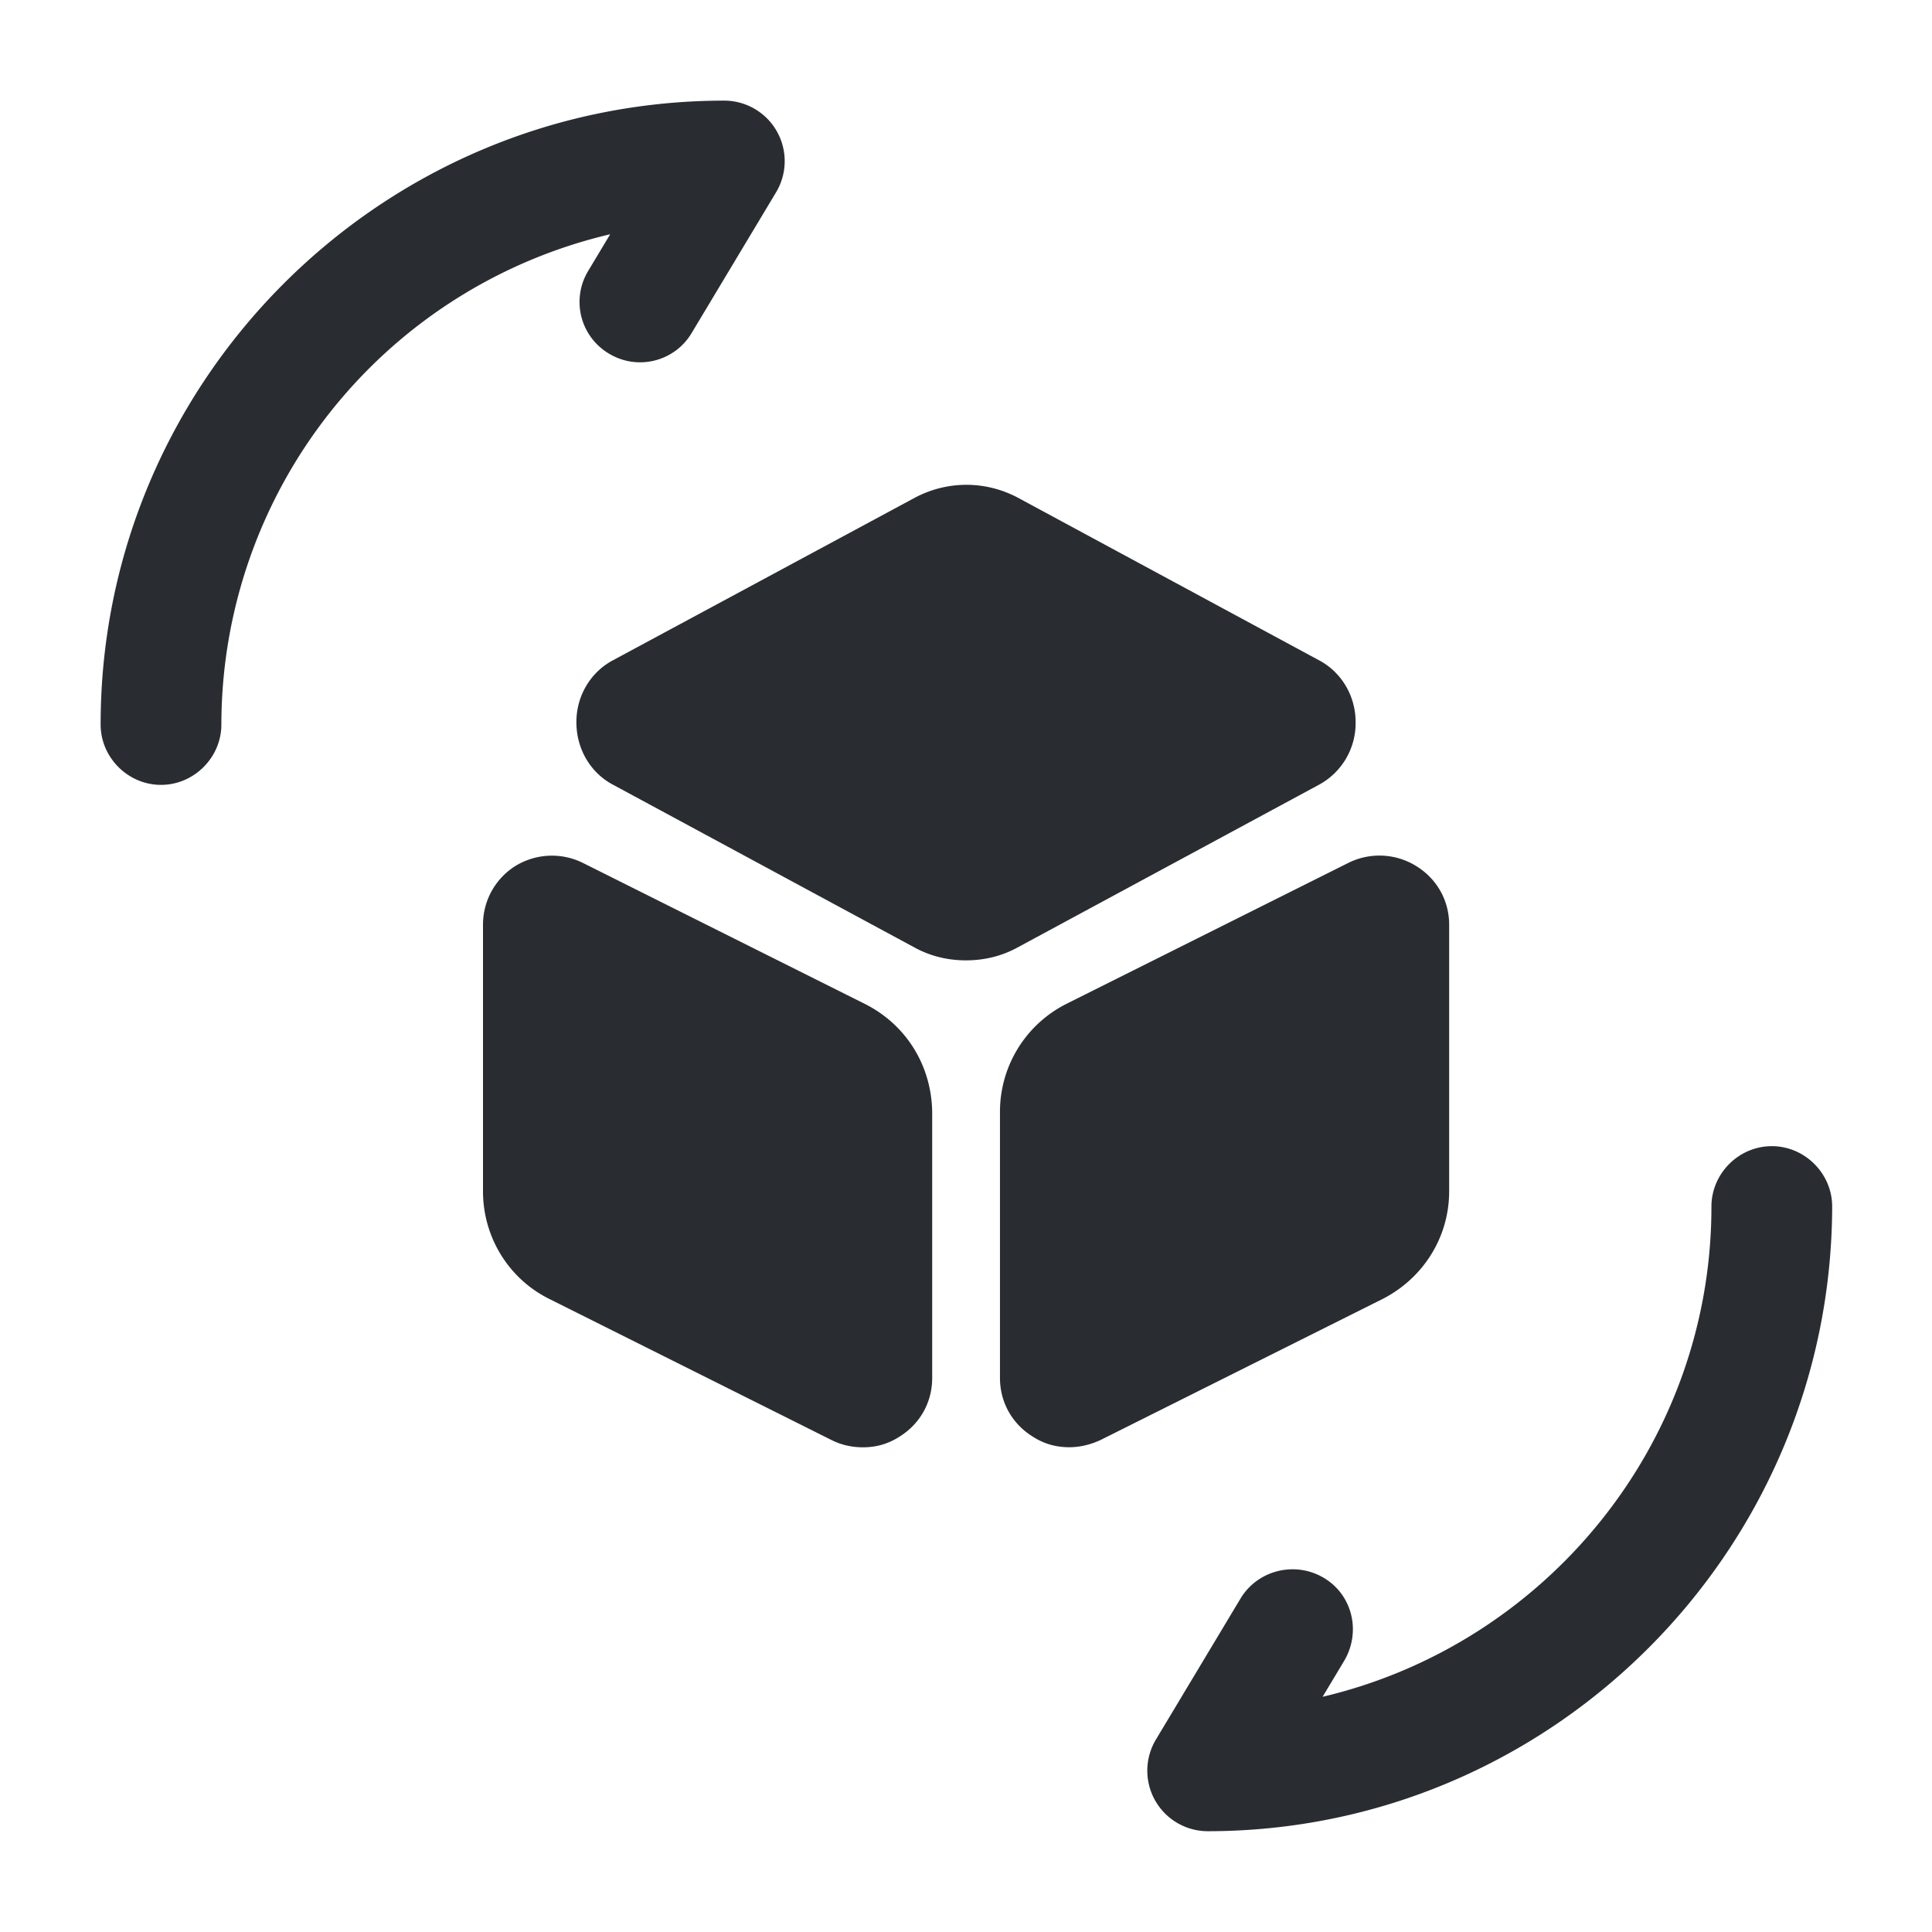 <svg width="24" height="24" fill="none" xmlns="http://www.w3.org/2000/svg"><path d="M15 22.748a.752.752 0 0 1-.64-1.14l1.05-1.75c.21-.35.67-.47 1.03-.26.36.21.47.67.26 1.03l-.27.45c2.76-.65 4.83-3.13 4.83-6.09 0-.41.34-.75.75-.75s.75.34.75.75c-.01 4.28-3.49 7.76-7.76 7.76ZM2 9.75c-.41 0-.75-.34-.75-.75 0-4.27 3.48-7.75 7.75-7.75a.752.752 0 0 1 .64 1.14L8.59 4.14c-.21.35-.67.47-1.03.25a.746.746 0 0 1-.25-1.03l.27-.45A6.261 6.261 0 0 0 2.75 9c0 .41-.34.75-.75.75ZM16.4 8.21l-3.76-2.03c-.4-.21-.87-.21-1.27 0L7.6 8.21c-.27.15-.44.44-.44.76 0 .33.17.62.44.77l3.76 2.03c.2.11.42.16.64.16.22 0 .44-.05.64-.16l3.76-2.03a.87.87 0 0 0 .44-.77c0-.32-.17-.61-.44-.76ZM10.74 12.469l-3.5-1.75a.867.867 0 0 0-.84.04.86.86 0 0 0-.4.73v3.31c0 .57.32 1.09.83 1.34l3.5 1.75c.12.06.25.09.39.09.16 0 .31-.04.45-.13.26-.16.41-.43.41-.73v-3.31c-.01-.57-.32-1.08-.84-1.34ZM17.592 10.758a.867.867 0 0 0-.84-.04l-3.5 1.75a1.5 1.5 0 0 0-.83 1.34v3.31c0 .3.15.57.41.73.14.09.29.13.45.13.13 0 .26-.03.39-.09l3.5-1.75c.51-.26.83-.77.83-1.34v-3.31c0-.3-.15-.57-.41-.73Z" fill="#292D32"/></svg>